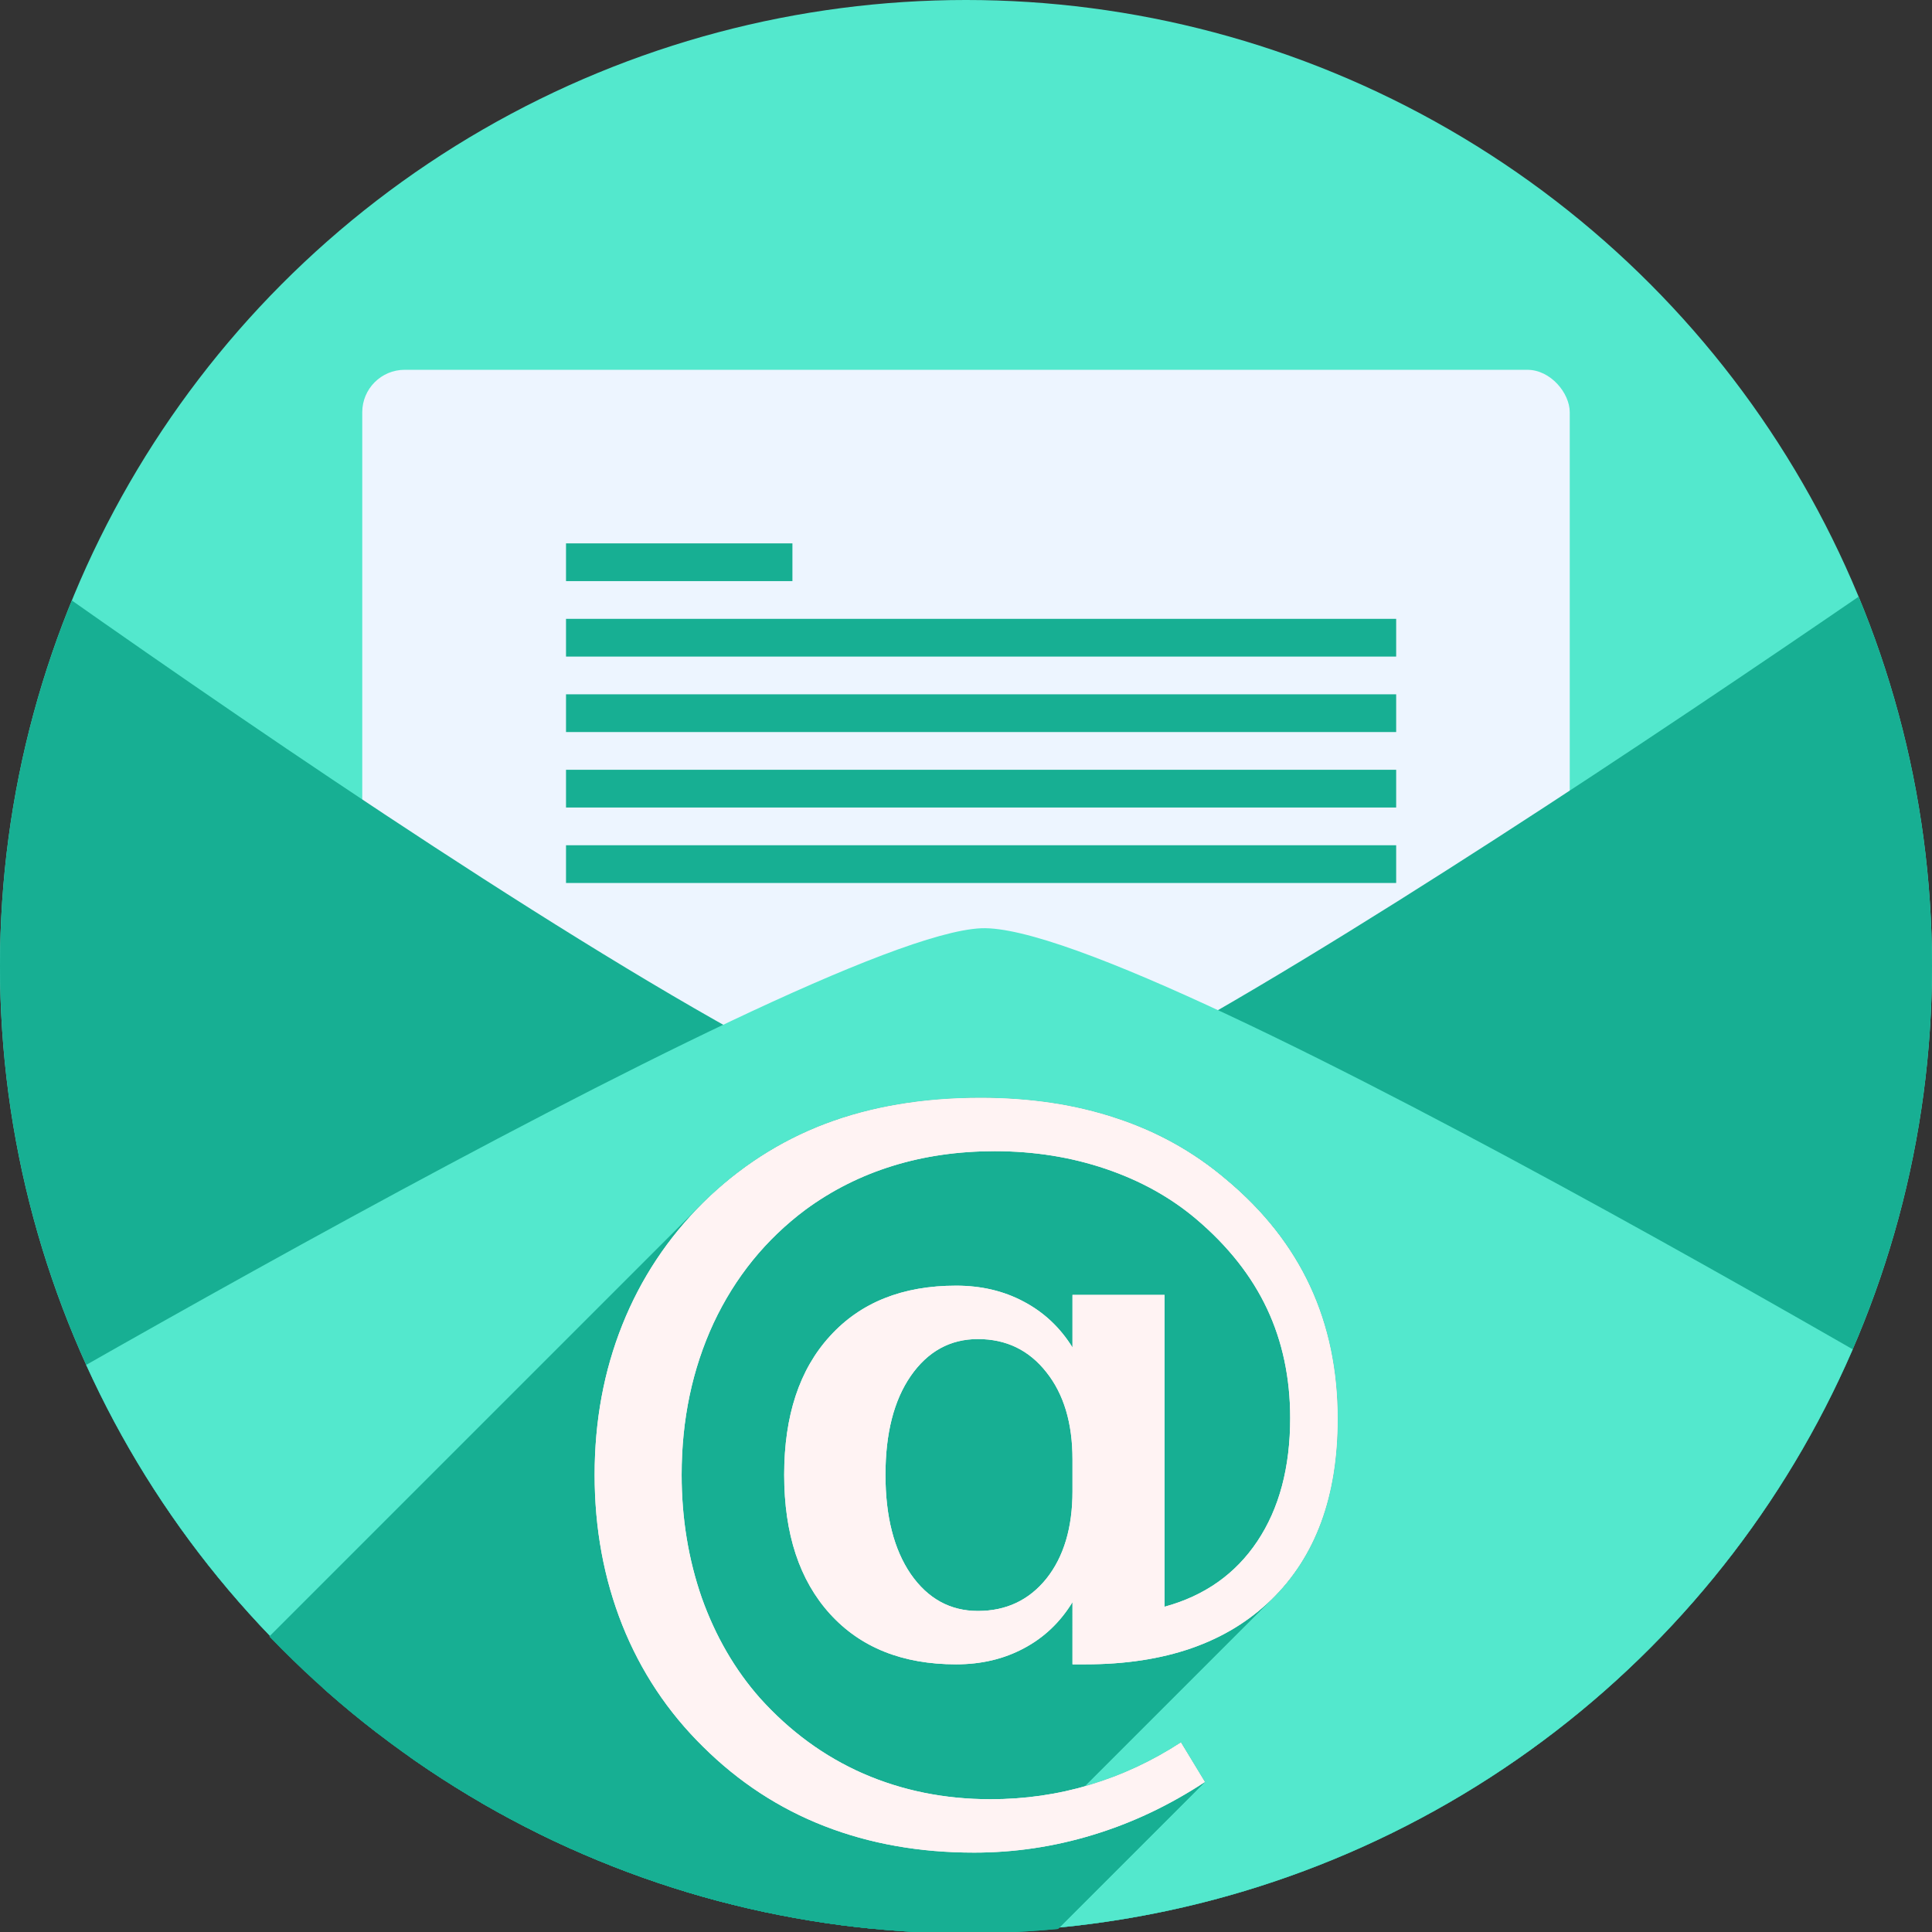 <?xml version="1.0" encoding="UTF-8" standalone="no"?>
<!-- Created with Inkscape (http://www.inkscape.org/) -->

<svg
   xmlns:dc="http://purl.org/dc/elements/1.1/"
   xmlns:cc="http://creativecommons.org/ns#"
   xmlns:rdf="http://www.w3.org/1999/02/22-rdf-syntax-ns#"
   xmlns:svg="http://www.w3.org/2000/svg"
   xmlns="http://www.w3.org/2000/svg"
   xmlns:sodipodi="http://sodipodi.sourceforge.net/DTD/sodipodi-0.dtd"
   xmlns:inkscape="http://www.inkscape.org/namespaces/inkscape"
   width="256"
   height="256"
   viewBox="0 0 256 256"
   id="svg2"
   version="1.1"
   inkscape:version="0.92.2 (5c3e80d, 2017-08-06)"
   sodipodi:docname="mailspring.svg">
  <rect x="0" y="0" width="256" height="256" fill="#333333" stroke="none"/>
  <sodipodi:namedview
     id="base"
     pagecolor="#ffffff"
     bordercolor="#666666"
     borderopacity="1.0"
     inkscape:pageopacity="0.0"
     inkscape:pageshadow="2"
     inkscape:zoom="3.3359375"
     inkscape:cx="62.95082"
     inkscape:cy="127.99998"
     inkscape:document-units="px"
     inkscape:current-layer="layer1"
     showgrid="true"
     units="px"
     inkscape:window-width="1920"
     inkscape:window-height="1048"
     inkscape:window-x="0"
     inkscape:window-y="0"
     inkscape:window-maximized="1">
    <inkscape:grid
       type="xygrid"
       id="grid4168"
       spacingx="5"
       spacingy="5" />
  </sodipodi:namedview>
  <defs
     id="defs4">
    <clipPath
       clipPathUnits="userSpaceOnUse"
       id="clipPath5002">
      <g
         id="g5004">
        <path
           transform="translate(0,796.362)"
           inkscape:connector-curvature="0"
           id="path5006"
           d="M 88.118,249.435 C 46.103,235.291 14.771,201.687 4.134,159.361 1.338,148.236 0.923,144.163 0.926,127.889 0.928,117.472 1.134,112.014 1.658,108.541 4.465,89.913 12.177,70.638 23.043,55.086 c 3.959,-5.666 8.345,-10.931 9.102,-10.926 0.328,0.002 10.489,18.31 22.579,40.683 12.09,22.373 22.375,41.335 22.854,42.136 0.479,0.802 0.925,2.441 0.99,3.643 0.343,6.316 2.524,14.21 5.642,20.423 2.954,5.887 5.065,8.733 10.435,14.067 6.714,6.67 12.889,10.286 21.732,12.729 3.166,0.874 5.105,1.05 11.575,1.05 8.826,0 12.602,-0.762 19.264,-3.887 2.046,-0.96 3.937,-1.665 4.202,-1.568 0.265,0.097 -11.056,17.665 -25.157,39.038 l -25.639,38.861 -3.094,0.112 c -2.555,0.093 -4.195,-0.258 -9.409,-2.014 z"
           style="fill:#0f9d58;fill-opacity:1;stroke:none;stroke-width:4.858;stroke-linejoin:round;stroke-miterlimit:4;stroke-dasharray:none;stroke-opacity:1" />
        <path
           inkscape:connector-curvature="0"
           id="path5008"
           d="m 112.36,1051.517 c -10.001,-1.45 -12.156,-1.82 -12.532,-2.156 -0.249,-0.222 1.738,-3.748 4.55,-8.072 7.166,-11.021 49.772,-74.648 50.259,-75.055 3.575,-2.992 8.635,-8.041 10.575,-10.554 3.362,-4.353 7.558,-12.914 9.065,-18.494 6.193,-22.925 -2.593,-47.152 -21.7,-59.837 l -2.961,-1.966 17.025,0.296 c 9.364,0.163 31.17,0.434 48.459,0.603 l 31.435,0.307 1.546,4.189 c 2.246,6.086 4.678,15.095 5.935,21.982 1.525,8.36 1.925,28.859 0.739,37.828 -3.08,23.278 -12.813,45.72 -27.802,64.106 -20.476,25.117 -51.46,42.197 -84.146,46.389 -5.312,0.681 -26.646,0.986 -30.446,0.436 z"
           style="fill:#f4b400;fill-opacity:1;stroke:none;stroke-width:4.858;stroke-linejoin:round;stroke-miterlimit:4;stroke-dasharray:none;stroke-opacity:1" />
        <path
           transform="translate(0,796.362)"
           inkscape:connector-curvature="0"
           id="path5010"
           d="M 67.99,108.873 C 41.284,59.576 33.29,45.149 32.234,44.345 31.651,43.901 32.811,42.55 38.696,36.815 53.436,22.45 68.809,13.041 87.839,6.736 101.687,2.148 112.582,0.437 127.951,0.437 c 21.31,0 37.805,3.81 56.835,13.126 25.294,12.383 46.194,33.579 58.52,59.346 1.611,3.369 2.93,6.372 2.93,6.675 0,0.56 -10.549,0.495 -71.165,-0.437 l -24.288,-0.374 -3.931,-1.764 c -6.757,-3.033 -10.646,-3.84 -18.658,-3.868 -5.03,-0.018 -7.979,0.208 -10.316,0.788 -14.508,3.604 -26.283,12.948 -33.292,26.419 -3.585,6.891 -5.247,13.082 -6.332,23.583 l -0.337,3.267 -9.927,-18.326 z"
           style="fill:#db4437;fill-opacity:1;stroke:none;stroke-width:10;stroke-linejoin:round;stroke-miterlimit:4;stroke-dasharray:none;stroke-opacity:1" />
      </g>
    </clipPath>
    <clipPath
       id="clipPath4271"
       clipPathUnits="userSpaceOnUse">
      <circle
         r="128"
         cy="128"
         cx="128"
         id="circle4273"
         style="fill:#292929;fill-opacity:0.26;stroke:none;stroke-width:10;stroke-linejoin:round;stroke-miterlimit:4;stroke-dasharray:none;stroke-opacity:0.259" />
    </clipPath>
    <clipPath
       clipPathUnits="userSpaceOnUse"
       id="clipPath4363">
      <circle
         r="128"
         cy="924.362"
         cx="128"
         id="circle4365"
         style="fill:#4285f4;fill-opacity:1;stroke:none;stroke-width:10;stroke-linejoin:round;stroke-miterlimit:4;stroke-dasharray:none;stroke-opacity:0.259" />
    </clipPath>
    <clipPath
       id="clipPath4452"
       clipPathUnits="userSpaceOnUse">
      <circle
         r="128"
         cy="924.362"
         cx="128"
         id="circle4454"
         style="fill:#4285f4;fill-opacity:1;stroke:none;stroke-width:10;stroke-linejoin:round;stroke-miterlimit:4;stroke-dasharray:none;stroke-opacity:0.259" />
    </clipPath>
    <clipPath
       id="clipPath4546"
       clipPathUnits="userSpaceOnUse">
      <circle
         r="128"
         cy="924.362"
         cx="128"
         id="circle4548"
         style="fill:#4285f4;fill-opacity:1;stroke:none;stroke-width:10;stroke-linejoin:round;stroke-miterlimit:4;stroke-dasharray:none;stroke-opacity:0.259" />
    </clipPath>
    <clipPath
       id="clipPath4552"
       clipPathUnits="userSpaceOnUse">
      <circle
         r="128"
         cy="924.362"
         cx="128"
         id="circle4554"
         style="fill:#4285f4;fill-opacity:1;stroke:none;stroke-width:10;stroke-linejoin:round;stroke-miterlimit:4;stroke-dasharray:none;stroke-opacity:0.259" />
    </clipPath>
    <clipPath
       clipPathUnits="userSpaceOnUse"
       id="clipPath4803">
      <circle
         r="128"
         cy="924.362"
         cx="128"
         id="circle4805"
         style="fill:#8ab4ff;fill-opacity:1;stroke:none;stroke-width:10;stroke-linejoin:round;stroke-miterlimit:4;stroke-dasharray:none;stroke-opacity:0.259" />
    </clipPath>
    <clipPath
       id="clipPath4147"
       clipPathUnits="userSpaceOnUse">
      <circle
         r="89.8"
         cy="879.944"
         cx="128"
         id="circle4149"
         style="fill:#8ab4ff;fill-opacity:1;stroke:none;stroke-width:7.016;stroke-linejoin:round;stroke-miterlimit:4;stroke-dasharray:none;stroke-opacity:0.259" />
    </clipPath>
    <clipPath
       clipPathUnits="userSpaceOnUse"
       id="clipPath4045">
      <circle
         r="107.76"
         cy="867.693"
         cx="128"
         id="circle4047"
         style="fill:#8ab4ff;fill-opacity:1;stroke:none;stroke-width:8.419;stroke-linejoin:round;stroke-miterlimit:4;stroke-dasharray:none;stroke-opacity:0.259" />
    </clipPath>
  </defs>
  <g
     transform="translate(0,-796.362)"
     id="layer1"
     inkscape:groupmode="layer"
     inkscape:label="Layer 1">
    <path
       inkscape:connector-curvature="0"
       id="path4913"
       d="M 154.474,968.81 101.04,1048.476 0.486,1048.962 0,842.024 l 33.032,-2.429 45.176,83.552 21.374,35.461 26.717,13.116 z"
       style="fill:none;fill-rule:evenodd;stroke:none;stroke-width:1px;stroke-linecap:butt;stroke-linejoin:miter;stroke-opacity:1" />
    <circle
       style="fill:#53e8cd;fill-opacity:1;stroke:none;stroke-width:10;stroke-linejoin:round;stroke-miterlimit:4;stroke-dasharray:none;stroke-opacity:0.259"
       id="path4152"
       cx="128"
       cy="924.362"
       r="128" />
    <rect
       ry="5.625"
       y="845.362"
       x="48"
       height="90"
       width="160"
       id="rect4561"
       style="fill:#edf5ff;fill-opacity:1;stroke-width:1.061" />
    <g
       id="g4581"
       transform="translate(0,-4)"
       style="fill:#17af93;fill-opacity:1">
      <rect
         style="fill:#17af93;fill-opacity:1"
         id="rect4566"
         width="30"
         height="5"
         x="75"
         y="872.362" />
      <rect
         style="fill:#17af93;fill-opacity:1"
         id="rect4568"
         width="110"
         height="5"
         x="75"
         y="882.362" />
      <rect
         y="892.362"
         x="75"
         height="5"
         width="110"
         id="rect4570"
         style="fill:#17af93;fill-opacity:1" />
      <rect
         style="fill:#17af93;fill-opacity:1"
         id="rect4572"
         width="110"
         height="5"
         x="75"
         y="902.362" />
      <rect
         y="912.362"
         x="75"
         height="5"
         width="110"
         id="rect4574"
         style="fill:#17af93;fill-opacity:1" />
    </g>
    <path
       clip-path="url(#clipPath4546)"
       sodipodi:nodetypes="cscccc"
       inkscape:connector-curvature="0"
       id="rect4507"
       d="m -22,853.362 c 0,0 127,93.333 150,92.121 22.002,-1.159 150,-92.121 150,-92.121 v 200 H -22 Z"
       style="fill:#17af93;fill-opacity:1;stroke:none;stroke-width:1.074;stroke-opacity:1" />
    <path
       clip-path="url(#clipPath4552)"
       style="fill:#53e8cd;fill-opacity:1;stroke:none;stroke-width:0.976;stroke-opacity:1"
       d="m -20,995.362 c 0,0 127,-75 150,-76 22.002,-0.957 150,76 150,76 V 1160.362 H -20 Z"
       id="path4510"
       inkscape:connector-curvature="0"
       sodipodi:nodetypes="cscccc" />
    <g
       transform="matrix(1.188,0,0,1.188,-24.042,-106.306)"
       aria-label="@"
       style="font-style:normal;font-variant:normal;font-weight:bold;font-stretch:normal;font-size:96px;line-height:25px;font-family:serif;-inkscape-font-specification:'serif Bold';letter-spacing:0px;word-spacing:0px;fill:#17af93;fill-opacity:1;stroke:none;stroke-width:1px;stroke-linecap:butt;stroke-linejoin:miter;stroke-opacity:1"
       id="g3768"
       clip-path="url(#clipPath4045)">
      <path
         d="m 139.859,926.143 v -3.562 q 0,-6.047 -2.906,-9.703 -2.906,-3.703 -7.641,-3.703 -4.641,0 -7.5,4.125 Q 119,917.378 119,924.315 q 0,6.938 2.812,11.062 2.859,4.125 7.5,4.125 4.734,0 7.641,-3.609 2.906,-3.656 2.906,-9.75 z m 0,12.375 q -2.062,3.375 -5.438,5.156 -3.328,1.781 -7.547,1.781 -8.953,0 -14.062,-5.625 -5.109,-5.625 -5.109,-15.516 0,-9.891 5.109,-15.469 5.109,-5.625 14.062,-5.625 4.219,0 7.547,1.781 3.375,1.781 5.438,5.109 v -5.859 H 150.125 v 34.781 q 6.703,-1.828 10.359,-7.312 3.656,-5.484 3.656,-13.734 0,-6.703 -2.578,-12.188 -2.578,-5.484 -7.875,-9.984 -4.312,-3.656 -10.125,-5.625 -5.812,-1.969 -12.375,-1.969 -6.094,0 -11.391,1.641 -5.297,1.641 -9.703,4.875 -6.656,4.969 -10.266,12.656 -3.562,7.688 -3.562,16.922 0,7.266 2.25,13.734 2.297,6.422 6.469,11.156 5.016,5.578 11.531,8.438 6.562,2.859 14.203,2.859 5.719,0 11.062,-1.594 5.344,-1.594 10.172,-4.734 l 2.672,4.406 q -6,3.938 -12.516,5.906 -6.469,1.969 -13.219,1.969 -9.094,0 -16.687,-2.953 -7.594,-2.953 -13.547,-8.859 -5.906,-5.812 -9,-13.547 -3.094,-7.781 -3.094,-16.781 0,-9 3.094,-16.734 3.094,-7.734 9,-13.594 6,-5.906 13.641,-8.812 7.688,-2.906 17.297,-2.906 8.344,0 15.188,2.297 6.844,2.25 12.234,6.844 6.234,5.203 9.328,11.859 3.094,6.656 3.094,14.812 0,12.938 -7.406,20.156 -7.406,7.219 -20.719,7.219 h -1.453 z"
         id="path3764"
         inkscape:connector-curvature="0"
         style="fill:#17af93;fill-opacity:1" />
      <g
         id="g3934"
         style="fill:#17af93;fill-opacity:1">
        <g
           id="g3931"
           style="fill:#17af93;fill-opacity:1">
          <path
             inkscape:connector-curvature="0"
             id="path3809"
             d="m 139.859,926.143 v -3.562 l -70.711,70.711 v 3.562 z"
             style="fill:#17af93;fill-opacity:1" />
          <path
             inkscape:connector-curvature="0"
             id="path3811"
             d="m 139.859,922.581 c 0,-4.031 -0.969,-7.266 -2.906,-9.703 l -70.711,70.711 c 1.938,2.438 2.906,5.672 2.906,9.703 z"
             style="fill:#17af93;fill-opacity:1" />
          <path
             inkscape:connector-curvature="0"
             id="path3813"
             d="m 136.953,912.878 c -1.938,-2.469 -4.484,-3.703 -7.641,-3.703 l -70.711,70.711 c 3.156,0 5.703,1.234 7.641,3.703 z"
             style="fill:#17af93;fill-opacity:1" />
          <path
             inkscape:connector-curvature="0"
             id="path3815"
             d="m 129.312,909.175 c -2.431,0 -4.495,0.849 -6.193,2.547 l -70.711,70.711 c 1.698,-1.698 3.762,-2.547 6.193,-2.547 z"
             style="fill:#17af93;fill-opacity:1" />
          <path
             inkscape:connector-curvature="0"
             id="path3817"
             d="m 123.12,911.721 c -0.463,0.463 -0.899,0.989 -1.307,1.578 l -70.711,70.711 c 0.408,-0.589 0.844,-1.115 1.307,-1.578 z"
             style="fill:#17af93;fill-opacity:1" />
          <path
             inkscape:connector-curvature="0"
             id="path3819"
             d="M 121.812,913.3 C 119.938,916.018 119,919.69 119,924.315 l -70.711,70.711 c 0,-4.625 0.938,-8.297 2.812,-11.016 z"
             style="fill:#17af93;fill-opacity:1" />
          <path
             inkscape:connector-curvature="0"
             id="path3821"
             d="m 119,924.315 c 0,4.625 0.938,8.312 2.812,11.062 l -70.711,70.711 c -1.875,-2.75 -2.812,-6.438 -2.812,-11.063 z"
             style="fill:#17af93;fill-opacity:1" />
          <path
             inkscape:connector-curvature="0"
             id="path3823"
             d="m 121.812,935.378 c 1.906,2.75 4.406,4.125 7.5,4.125 l -70.711,70.711 c -3.094,0 -5.594,-1.375 -7.5,-4.125 z"
             style="fill:#17af93;fill-opacity:1" />
          <path
             inkscape:connector-curvature="0"
             id="path3825"
             d="m 129.312,939.503 c 2.748,0 5.034,-0.912 6.858,-2.736 l -70.711,70.711 c -1.824,1.824 -4.11,2.736 -6.858,2.736 z"
             style="fill:#17af93;fill-opacity:1" />
          <path
             inkscape:connector-curvature="0"
             id="path3827"
             d="m 136.171,936.767 c 0.271,-0.271 0.532,-0.562 0.782,-0.873 l -70.711,70.711 c -0.251,0.311 -0.511,0.602 -0.782,0.873 z"
             style="fill:#17af93;fill-opacity:1" />
          <path
             inkscape:connector-curvature="0"
             id="path3829"
             d="m 136.953,935.893 c 1.938,-2.438 2.906,-5.688 2.906,-9.75 l -70.711,70.711 c 0,4.063 -0.969,7.313 -2.906,9.75 z"
             style="fill:#17af93;fill-opacity:1" />
          <path
             inkscape:connector-curvature="0"
             id="path3831"
             d="m 139.859,938.518 c -0.621,1.016 -1.331,1.924 -2.131,2.723 l -70.711,70.711 c 0.799,-0.799 1.51,-1.707 2.131,-2.723 z"
             style="fill:#17af93;fill-opacity:1" />
          <path
             inkscape:connector-curvature="0"
             id="path3833"
             d="m 137.729,941.242 c -0.971,0.971 -2.073,1.782 -3.307,2.433 l -70.711,70.711 c 1.234,-0.651 2.336,-1.462 3.307,-2.433 z"
             style="fill:#17af93;fill-opacity:1" />
          <path
             inkscape:connector-curvature="0"
             id="path3835"
             d="m 134.422,943.675 c -2.219,1.188 -4.734,1.781 -7.547,1.781 l -70.711,70.711 c 2.812,0 5.328,-0.594 7.547,-1.781 z"
             style="fill:#17af93;fill-opacity:1" />
          <path
             inkscape:connector-curvature="0"
             id="path3837"
             d="m 126.875,945.456 c -5.969,0 -10.656,-1.875 -14.062,-5.625 l -70.711,70.711 c 3.406,3.75 8.094,5.625 14.062,5.625 z"
             style="fill:#17af93;fill-opacity:1" />
          <path
             inkscape:connector-curvature="0"
             id="path3839"
             d="m 112.812,939.831 c -3.406,-3.75 -5.109,-8.922 -5.109,-15.516 l -70.711,70.711 c 0,6.594 1.703,11.766 5.109,15.516 z"
             style="fill:#17af93;fill-opacity:1" />
          <path
             inkscape:connector-curvature="0"
             id="path3841"
             d="m 107.703,924.315 c 0,-6.594 1.703,-11.75 5.109,-15.469 l -70.711,70.711 c -3.406,3.719 -5.109,8.875 -5.109,15.469 z"
             style="fill:#17af93;fill-opacity:1" />
          <path
             inkscape:connector-curvature="0"
             id="path3843"
             d="m 112.812,908.847 c 0.185,-0.204 0.375,-0.403 0.568,-0.596 l -70.711,70.711 c -0.193,0.193 -0.382,0.392 -0.568,0.596 z"
             style="fill:#17af93;fill-opacity:1" />
          <path
             inkscape:connector-curvature="0"
             id="path3845"
             d="m 113.38,908.251 c 3.353,-3.353 7.851,-5.029 13.495,-5.029 l -70.711,70.711 c -5.644,0 -10.142,1.676 -13.495,5.029 z"
             style="fill:#17af93;fill-opacity:1" />
          <path
             inkscape:connector-curvature="0"
             id="path3847"
             d="m 126.875,903.222 c 2.812,0 5.328,0.594 7.547,1.781 l -70.711,70.711 c -2.219,-1.188 -4.734,-1.781 -7.547,-1.781 z"
             style="fill:#17af93;fill-opacity:1" />
          <path
             inkscape:connector-curvature="0"
             id="path3849"
             d="m 134.422,905.003 c 2.25,1.188 4.062,2.891 5.438,5.109 l -70.711,70.711 c -1.375,-2.219 -3.188,-3.922 -5.438,-5.109 z"
             style="fill:#17af93;fill-opacity:1" />
          <path
             inkscape:connector-curvature="0"
             id="path3851"
             d="m 139.859,910.112 v -5.859 l -70.711,70.711 v 5.859 z"
             style="fill:#17af93;fill-opacity:1" />
          <path
             inkscape:connector-curvature="0"
             id="path3853"
             d="M 139.859,904.253 H 150.125 l -70.711,70.711 h -10.266 z"
             style="fill:#17af93;fill-opacity:1" />
          <path
             inkscape:connector-curvature="0"
             id="path3855"
             d="m 150.125,904.253 v 34.781 l -70.711,70.711 v -34.781 z"
             style="fill:#17af93;fill-opacity:1" />
          <path
             inkscape:connector-curvature="0"
             id="path3857"
             d="m 150.125,939.034 c 3.25,-0.886 5.963,-2.417 8.138,-4.593 l -70.711,70.711 c -2.176,2.176 -4.888,3.707 -8.138,4.593 z"
             style="fill:#17af93;fill-opacity:1" />
          <path
             inkscape:connector-curvature="0"
             id="path3859"
             d="m 158.263,934.441 c 0.816,-0.816 1.556,-1.722 2.221,-2.72 l -70.711,70.711 c -0.665,0.997 -1.405,1.904 -2.221,2.72 z"
             style="fill:#17af93;fill-opacity:1" />
          <path
             inkscape:connector-curvature="0"
             id="path3861"
             d="m 160.484,931.722 c 2.438,-3.656 3.656,-8.234 3.656,-13.734 l -70.711,70.711 c 0,5.5 -1.219,10.078 -3.656,13.734 z"
             style="fill:#17af93;fill-opacity:1" />
          <path
             inkscape:connector-curvature="0"
             id="path3863"
             d="m 164.141,917.987 c 0,-4.469 -0.859,-8.531 -2.578,-12.188 l -70.711,70.711 c 1.719,3.656 2.578,7.719 2.578,12.188 z"
             style="fill:#17af93;fill-opacity:1" />
          <path
             inkscape:connector-curvature="0"
             id="path3865"
             d="m 161.562,905.8 c -1.719,-3.656 -4.344,-6.984 -7.875,-9.984 l -70.711,70.711 c 3.531,3 6.156,6.328 7.875,9.984 z"
             style="fill:#17af93;fill-opacity:1" />
          <path
             inkscape:connector-curvature="0"
             id="path3867"
             d="m 153.688,895.815 c -2.875,-2.438 -6.25,-4.312 -10.125,-5.625 l -70.711,70.711 c 3.875,1.312 7.25,3.188 10.125,5.625 z"
             style="fill:#17af93;fill-opacity:1" />
          <path
             inkscape:connector-curvature="0"
             id="path3869"
             d="m 143.562,890.19 c -3.875,-1.312 -8,-1.969 -12.375,-1.969 l -70.711,70.711 c 4.375,0 8.5,0.656 12.375,1.969 z"
             style="fill:#17af93;fill-opacity:1" />
          <path
             inkscape:connector-curvature="0"
             id="path3871"
             d="m 131.188,888.222 c -4.062,0 -7.859,0.547 -11.391,1.641 l -70.711,70.711 c 3.531,-1.094 7.328,-1.641 11.391,-1.641 z"
             style="fill:#17af93;fill-opacity:1" />
          <path
             inkscape:connector-curvature="0"
             id="path3873"
             d="m 119.797,889.862 c -3.531,1.094 -6.766,2.719 -9.703,4.875 l -70.711,70.711 c 2.938,-2.156 6.172,-3.781 9.703,-4.875 z"
             style="fill:#17af93;fill-opacity:1" />
          <path
             inkscape:connector-curvature="0"
             id="path3875"
             d="m 110.094,894.737 c -1.299,0.97 -2.511,2.017 -3.635,3.141 l -70.711,70.711 c 1.125,-1.125 2.337,-2.172 3.635,-3.141 z"
             style="fill:#17af93;fill-opacity:1" />
          <path
             inkscape:connector-curvature="0"
             id="path3877"
             d="m 106.458,897.879 c -2.718,2.718 -4.928,5.89 -6.63,9.515 l -70.711,70.711 c 1.702,-3.625 3.912,-6.797 6.63,-9.515 z"
             style="fill:#17af93;fill-opacity:1" />
          <path
             inkscape:connector-curvature="0"
             id="path3879"
             d="m 99.828,907.393 c -2.375,5.125 -3.562,10.766 -3.562,16.922 l -70.711,70.711 c 0,-6.156 1.188,-11.797 3.562,-16.922 z"
             style="fill:#17af93;fill-opacity:1" />
          <path
             inkscape:connector-curvature="0"
             id="path3881"
             d="m 96.266,924.315 c 0,4.844 0.75,9.422 2.25,13.734 l -70.711,70.711 c -1.5,-4.312 -2.25,-8.891 -2.25,-13.734 z"
             style="fill:#17af93;fill-opacity:1" />
          <path
             inkscape:connector-curvature="0"
             id="path3883"
             d="m 98.516,938.05 c 1.531,4.281 3.688,8 6.469,11.156 l -70.711,70.711 c -2.781,-3.156 -4.938,-6.875 -6.469,-11.156 z"
             style="fill:#17af93;fill-opacity:1" />
          <path
             inkscape:connector-curvature="0"
             id="path3885"
             d="m 104.984,949.206 c 3.344,3.719 7.188,6.531 11.531,8.438 l -70.711,70.711 c -4.344,-1.906 -8.188,-4.719 -11.531,-8.438 z"
             style="fill:#17af93;fill-opacity:1" />
          <path
             inkscape:connector-curvature="0"
             id="path3887"
             d="m 116.516,957.643 c 4.375,1.906 9.109,2.859 14.203,2.859 l -70.711,70.711 c -5.094,0 -9.828,-0.953 -14.203,-2.859 z"
             style="fill:#17af93;fill-opacity:1" />
          <path
             inkscape:connector-curvature="0"
             id="path3889"
             d="m 130.719,960.503 c 3.812,0 7.5,-0.531 11.062,-1.594 l -70.711,70.711 c -3.562,1.062 -7.25,1.594 -11.062,1.594 z"
             style="fill:#17af93;fill-opacity:1" />
          <path
             inkscape:connector-curvature="0"
             id="path3891"
             d="m 141.781,958.909 c 3.562,-1.062 6.953,-2.641 10.172,-4.734 l -70.711,70.711 c -3.219,2.094 -6.609,3.672 -10.172,4.734 z"
             style="fill:#17af93;fill-opacity:1" />
          <path
             inkscape:connector-curvature="0"
             id="path3893"
             d="m 151.953,954.175 2.672,4.406 -70.711,70.711 -2.672,-4.406 z"
             style="fill:#17af93;fill-opacity:1" />
          <path
             inkscape:connector-curvature="0"
             id="path3895"
             d="m 154.625,958.581 c -4,2.625 -8.172,4.594 -12.516,5.906 l -70.711,70.711 c 4.344,-1.312 8.516,-3.281 12.516,-5.906 z"
             style="fill:#17af93;fill-opacity:1" />
          <path
             inkscape:connector-curvature="0"
             id="path3897"
             d="m 142.109,964.487 c -4.312,1.312 -8.719,1.969 -13.219,1.969 l -70.711,70.711 c 4.5,0 8.906,-0.656 13.219,-1.969 z"
             style="fill:#17af93;fill-opacity:1" />
          <path
             inkscape:connector-curvature="0"
             id="path3899"
             d="m 128.891,966.456 c -6.062,0 -11.625,-0.984 -16.687,-2.953 l -70.711,70.711 c 5.062,1.969 10.625,2.953 16.687,2.953 z"
             style="fill:#17af93;fill-opacity:1" />
          <path
             inkscape:connector-curvature="0"
             id="path3901"
             d="m 112.203,963.503 c -5.062,-1.969 -9.578,-4.922 -13.547,-8.859 l -70.711,70.711 c 3.969,3.938 8.484,6.891 13.547,8.859 z"
             style="fill:#17af93;fill-opacity:1" />
          <path
             inkscape:connector-curvature="0"
             id="path3903"
             d="m 98.656,954.643 c -3.938,-3.875 -6.938,-8.391 -9,-13.547 l -70.711,70.711 c 2.062,5.156 5.062,9.672 9,13.547 z"
             style="fill:#17af93;fill-opacity:1" />
          <path
             inkscape:connector-curvature="0"
             id="path3905"
             d="m 89.656,941.097 c -3.967,-11.145 -4.029,-23.215 0,-33.516 l -70.711,70.711 c -4.029,10.301 -3.967,22.371 0,33.516 z"
             style="fill:#17af93;fill-opacity:1" />
          <path
             inkscape:connector-curvature="0"
             id="path3907"
             d="m 89.656,907.581 c 2.042,-5.105 5.003,-9.597 8.882,-13.476 l -70.711,70.711 c -3.88,3.88 -6.84,8.372 -8.882,13.476 z"
             style="fill:#17af93;fill-opacity:1" />
          <path
             inkscape:connector-curvature="0"
             id="path3909"
             d="m 98.538,894.105 c 0.039,-0.039 0.078,-0.078 0.118,-0.117 l -70.711,70.711 c -0.039,0.039 -0.079,0.078 -0.118,0.117 z"
             style="fill:#17af93;fill-opacity:1" />
          <path
             inkscape:connector-curvature="0"
             id="path3911"
             d="m 98.656,893.987 c 4,-3.938 8.547,-6.875 13.641,-8.812 l -70.711,70.711 c -5.094,1.938 -9.641,4.875 -13.641,8.812 z"
             style="fill:#17af93;fill-opacity:1" />
          <path
             inkscape:connector-curvature="0"
             id="path3913"
             d="m 112.297,885.175 c 5.125,-1.938 10.891,-2.906 17.297,-2.906 l -70.711,70.711 c -6.406,0 -12.172,0.969 -17.297,2.906 z"
             style="fill:#17af93;fill-opacity:1" />
          <path
             inkscape:connector-curvature="0"
             id="path3915"
             d="m 129.594,882.268 c 5.562,0 10.625,0.766 15.188,2.297 l -70.711,70.711 c -4.562,-1.531 -9.625,-2.297 -15.188,-2.297 z"
             style="fill:#17af93;fill-opacity:1" />
          <path
             inkscape:connector-curvature="0"
             id="path3917"
             d="m 144.781,884.565 c 4.562,1.5 8.641,3.781 12.234,6.844 l -70.711,70.711 c -3.594,-3.062 -7.672,-5.344 -12.234,-6.844 z"
             style="fill:#17af93;fill-opacity:1" />
          <path
             inkscape:connector-curvature="0"
             id="path3919"
             d="m 157.016,891.409 c 4.156,3.469 7.266,7.422 9.328,11.859 l -70.711,70.711 c -2.062,-4.438 -5.172,-8.391 -9.328,-11.859 z"
             style="fill:#17af93;fill-opacity:1" />
          <path
             inkscape:connector-curvature="0"
             id="path3921"
             d="m 166.344,903.268 c 2.062,4.438 3.094,9.375 3.094,14.812 l -70.711,70.711 c 0,-5.438 -1.031,-10.375 -3.094,-14.812 z"
             style="fill:#17af93;fill-opacity:1" />
          <path
             inkscape:connector-curvature="0"
             id="path3923"
             d="m 169.438,918.081 c 0,8.502 -2.399,15.151 -7.196,19.949 l -70.711,70.711 c 4.797,-4.797 7.196,-11.447 7.196,-19.949 z"
             style="fill:#17af93;fill-opacity:1" />
          <path
             inkscape:connector-curvature="0"
             id="path3925"
             d="m 162.241,938.03 c -0.07,0.07 -0.14,0.139 -0.21,0.207 l -70.711,70.711 c 0.071,-0.069 0.141,-0.138 0.21,-0.207 z"
             style="fill:#17af93;fill-opacity:1" />
          <path
             inkscape:connector-curvature="0"
             id="path3927"
             d="m 162.031,938.237 c -4.938,4.812 -11.844,7.219 -20.719,7.219 l -70.711,70.711 c 8.875,0 15.781,-2.406 20.719,-7.219 z"
             style="fill:#17af93;fill-opacity:1" />
          <path
             inkscape:connector-curvature="0"
             id="path3929"
             d="m 141.312,945.456 h -1.453 l -70.711,70.711 h 1.453 z"
             style="fill:#17af93;fill-opacity:1" />
        </g>
        <path
           sodipodi:nodetypes="sscscscscsccssscscccccssccsscccscccsscccsccccccsccsssscc"
           style="fill:#17af93;fill-opacity:1"
           inkscape:connector-curvature="0"
           id="path3766"
           d="m 139.859,926.143 v -3.562 c 0,-4.031 -0.969,-7.266 -2.906,-9.703 -1.938,-2.469 -4.484,-3.703 -7.641,-3.703 -3.094,0 -5.594,1.375 -7.5,4.125 -1.875,2.719 -2.812,6.391 -2.812,11.016 0,4.625 0.938,8.312 2.812,11.062 1.906,2.75 4.406,4.125 7.5,4.125 3.156,0 5.703,-1.203 7.641,-3.609 1.938,-2.438 2.906,-5.688 2.906,-9.75 z m 0,12.375 c -1.375,2.25 -3.188,3.969 -5.438,5.156 -2.219,1.188 -4.734,1.781 -7.547,1.781 -5.969,0 -10.656,-1.875 -14.062,-5.625 -3.406,-3.75 -5.109,-8.922 -5.109,-15.516 0,-6.594 1.703,-11.75 5.109,-15.469 3.406,-3.75 8.094,-5.625 14.062,-5.625 2.812,0 5.328,0.594 7.547,1.781 2.25,1.188 4.062,2.891 5.438,5.109 v -5.859 H 150.125 v 34.781 c 4.469,-1.219 7.922,-3.656 10.359,-7.312 2.438,-3.656 3.656,-8.234 3.656,-13.734 0,-4.469 -0.859,-8.531 -2.578,-12.188 -1.719,-3.656 -4.344,-6.984 -7.875,-9.984 -2.875,-2.438 -6.25,-4.312 -10.125,-5.625 -3.875,-1.312 -8,-1.969 -12.375,-1.969 -4.062,0 -7.859,0.547 -11.391,1.641 -3.531,1.094 -6.766,2.719 -9.703,4.875 -4.438,3.312 -7.859,7.531 -10.266,12.656 -2.375,5.125 -3.562,10.766 -3.562,16.922 0,4.844 0.75,9.422 2.25,13.734 1.531,4.281 3.688,8 6.469,11.156 3.344,3.719 7.188,6.531 11.531,8.438 4.375,1.906 9.109,2.859 14.203,2.859 3.812,0 7.5,-0.531 11.062,-1.594 3.562,-1.062 6.953,-2.641 10.172,-4.734 l 2.672,4.406 c -4,2.625 -8.172,4.594 -12.516,5.906 -4.312,1.312 -8.719,1.969 -13.219,1.969 -6.062,0 -11.625,-0.984 -16.687,-2.953 -5.062,-1.969 -9.578,-4.922 -13.547,-8.859 -3.938,-3.875 -6.938,-8.391 -9,-13.547 -3.967,-11.145 -4.029,-23.215 0,-33.516 2.062,-5.156 5.062,-9.688 9,-13.594 4,-3.938 8.547,-6.875 13.641,-8.812 5.125,-1.938 10.891,-2.906 17.297,-2.906 5.562,0 10.625,0.766 15.188,2.297 4.562,1.5 8.641,3.781 12.234,6.844 4.156,3.469 7.266,7.422 9.328,11.859 2.062,4.438 3.094,9.375 3.094,14.812 0,8.625 -2.469,15.344 -7.406,20.156 -4.938,4.812 -11.844,7.219 -20.719,7.219 h -1.453 z" />
      </g>
    </g>
    <g
       id="text4558"
       style="font-style:normal;font-variant:normal;font-weight:bold;font-stretch:normal;font-size:96px;line-height:25px;font-family:serif;-inkscape-font-specification:'serif Bold';letter-spacing:0px;word-spacing:0px;fill:#000000;fill-opacity:1;stroke:none;stroke-width:1px;stroke-linecap:butt;stroke-linejoin:miter;stroke-opacity:1"
       aria-label="@"
       transform="matrix(1.188,0,0,1.188,-24.042,-106.306)">
      <path
         style="fill:#fff3f3;fill-opacity:1"
         inkscape:connector-curvature="0"
         id="path4560"
         d="m 139.859,926.143 v -3.562 q 0,-6.047 -2.906,-9.703 -2.906,-3.703 -7.641,-3.703 -4.641,0 -7.5,4.125 Q 119,917.378 119,924.315 q 0,6.938 2.812,11.062 2.859,4.125 7.5,4.125 4.734,0 7.641,-3.609 2.906,-3.656 2.906,-9.75 z m 0,12.375 q -2.062,3.375 -5.438,5.156 -3.328,1.781 -7.547,1.781 -8.953,0 -14.062,-5.625 -5.109,-5.625 -5.109,-15.516 0,-9.891 5.109,-15.469 5.109,-5.625 14.062,-5.625 4.219,0 7.547,1.781 3.375,1.781 5.438,5.109 v -5.859 H 150.125 v 34.781 q 6.703,-1.828 10.359,-7.312 3.656,-5.484 3.656,-13.734 0,-6.703 -2.578,-12.188 -2.578,-5.484 -7.875,-9.984 -4.312,-3.656 -10.125,-5.625 -5.812,-1.969 -12.375,-1.969 -6.094,0 -11.391,1.641 -5.297,1.641 -9.703,4.875 -6.656,4.969 -10.266,12.656 -3.562,7.688 -3.562,16.922 0,7.266 2.25,13.734 2.297,6.422 6.469,11.156 5.016,5.578 11.531,8.438 6.562,2.859 14.203,2.859 5.719,0 11.062,-1.594 5.344,-1.594 10.172,-4.734 l 2.672,4.406 q -6,3.938 -12.516,5.906 -6.469,1.969 -13.219,1.969 -9.094,0 -16.687,-2.953 -7.594,-2.953 -13.547,-8.859 -5.906,-5.812 -9,-13.547 -3.094,-7.781 -3.094,-16.781 0,-9 3.094,-16.734 3.094,-7.734 9,-13.594 6,-5.906 13.641,-8.812 7.688,-2.906 17.297,-2.906 8.344,0 15.188,2.297 6.844,2.25 12.234,6.844 6.234,5.203 9.328,11.859 3.094,6.656 3.094,14.812 0,12.938 -7.406,20.156 -7.406,7.219 -20.719,7.219 h -1.453 z" />
      <path
         d="m 139.859,926.143 v -3.562 q 0,-6.047 -2.906,-9.703 -2.906,-3.703 -7.641,-3.703 -4.641,0 -7.5,4.125 Q 119,917.378 119,924.315 q 0,6.938 2.812,11.062 2.859,4.125 7.5,4.125 4.734,0 7.641,-3.609 2.906,-3.656 2.906,-9.75 z m 0,12.375 q -2.062,3.375 -5.438,5.156 -3.328,1.781 -7.547,1.781 -8.953,0 -14.062,-5.625 -5.109,-5.625 -5.109,-15.516 0,-9.891 5.109,-15.469 5.109,-5.625 14.062,-5.625 4.219,0 7.547,1.781 3.375,1.781 5.438,5.109 v -5.859 H 150.125 v 34.781 q 6.703,-1.828 10.359,-7.312 3.656,-5.484 3.656,-13.734 0,-6.703 -2.578,-12.188 -2.578,-5.484 -7.875,-9.984 -4.312,-3.656 -10.125,-5.625 -5.812,-1.969 -12.375,-1.969 -6.094,0 -11.391,1.641 -5.297,1.641 -9.703,4.875 -6.656,4.969 -10.266,12.656 -3.562,7.688 -3.562,16.922 0,7.266 2.25,13.734 2.297,6.422 6.469,11.156 5.016,5.578 11.531,8.438 6.562,2.859 14.203,2.859 5.719,0 11.062,-1.594 5.344,-1.594 10.172,-4.734 l 2.672,4.406 q -6,3.938 -12.516,5.906 -6.469,1.969 -13.219,1.969 -9.094,0 -16.687,-2.953 -7.594,-2.953 -13.547,-8.859 -5.906,-5.812 -9,-13.547 -3.094,-7.781 -3.094,-16.781 0,-9 3.094,-16.734 3.094,-7.734 9,-13.594 6,-5.906 13.641,-8.812 7.688,-2.906 17.297,-2.906 8.344,0 15.188,2.297 6.844,2.25 12.234,6.844 6.234,5.203 9.328,11.859 3.094,6.656 3.094,14.812 0,12.938 -7.406,20.156 -7.406,7.219 -20.719,7.219 h -1.453 z"
         id="path4563"
         inkscape:connector-curvature="0"
         style="fill:#fff3f3;fill-opacity:1" />
    </g>
  </g>
</svg>
